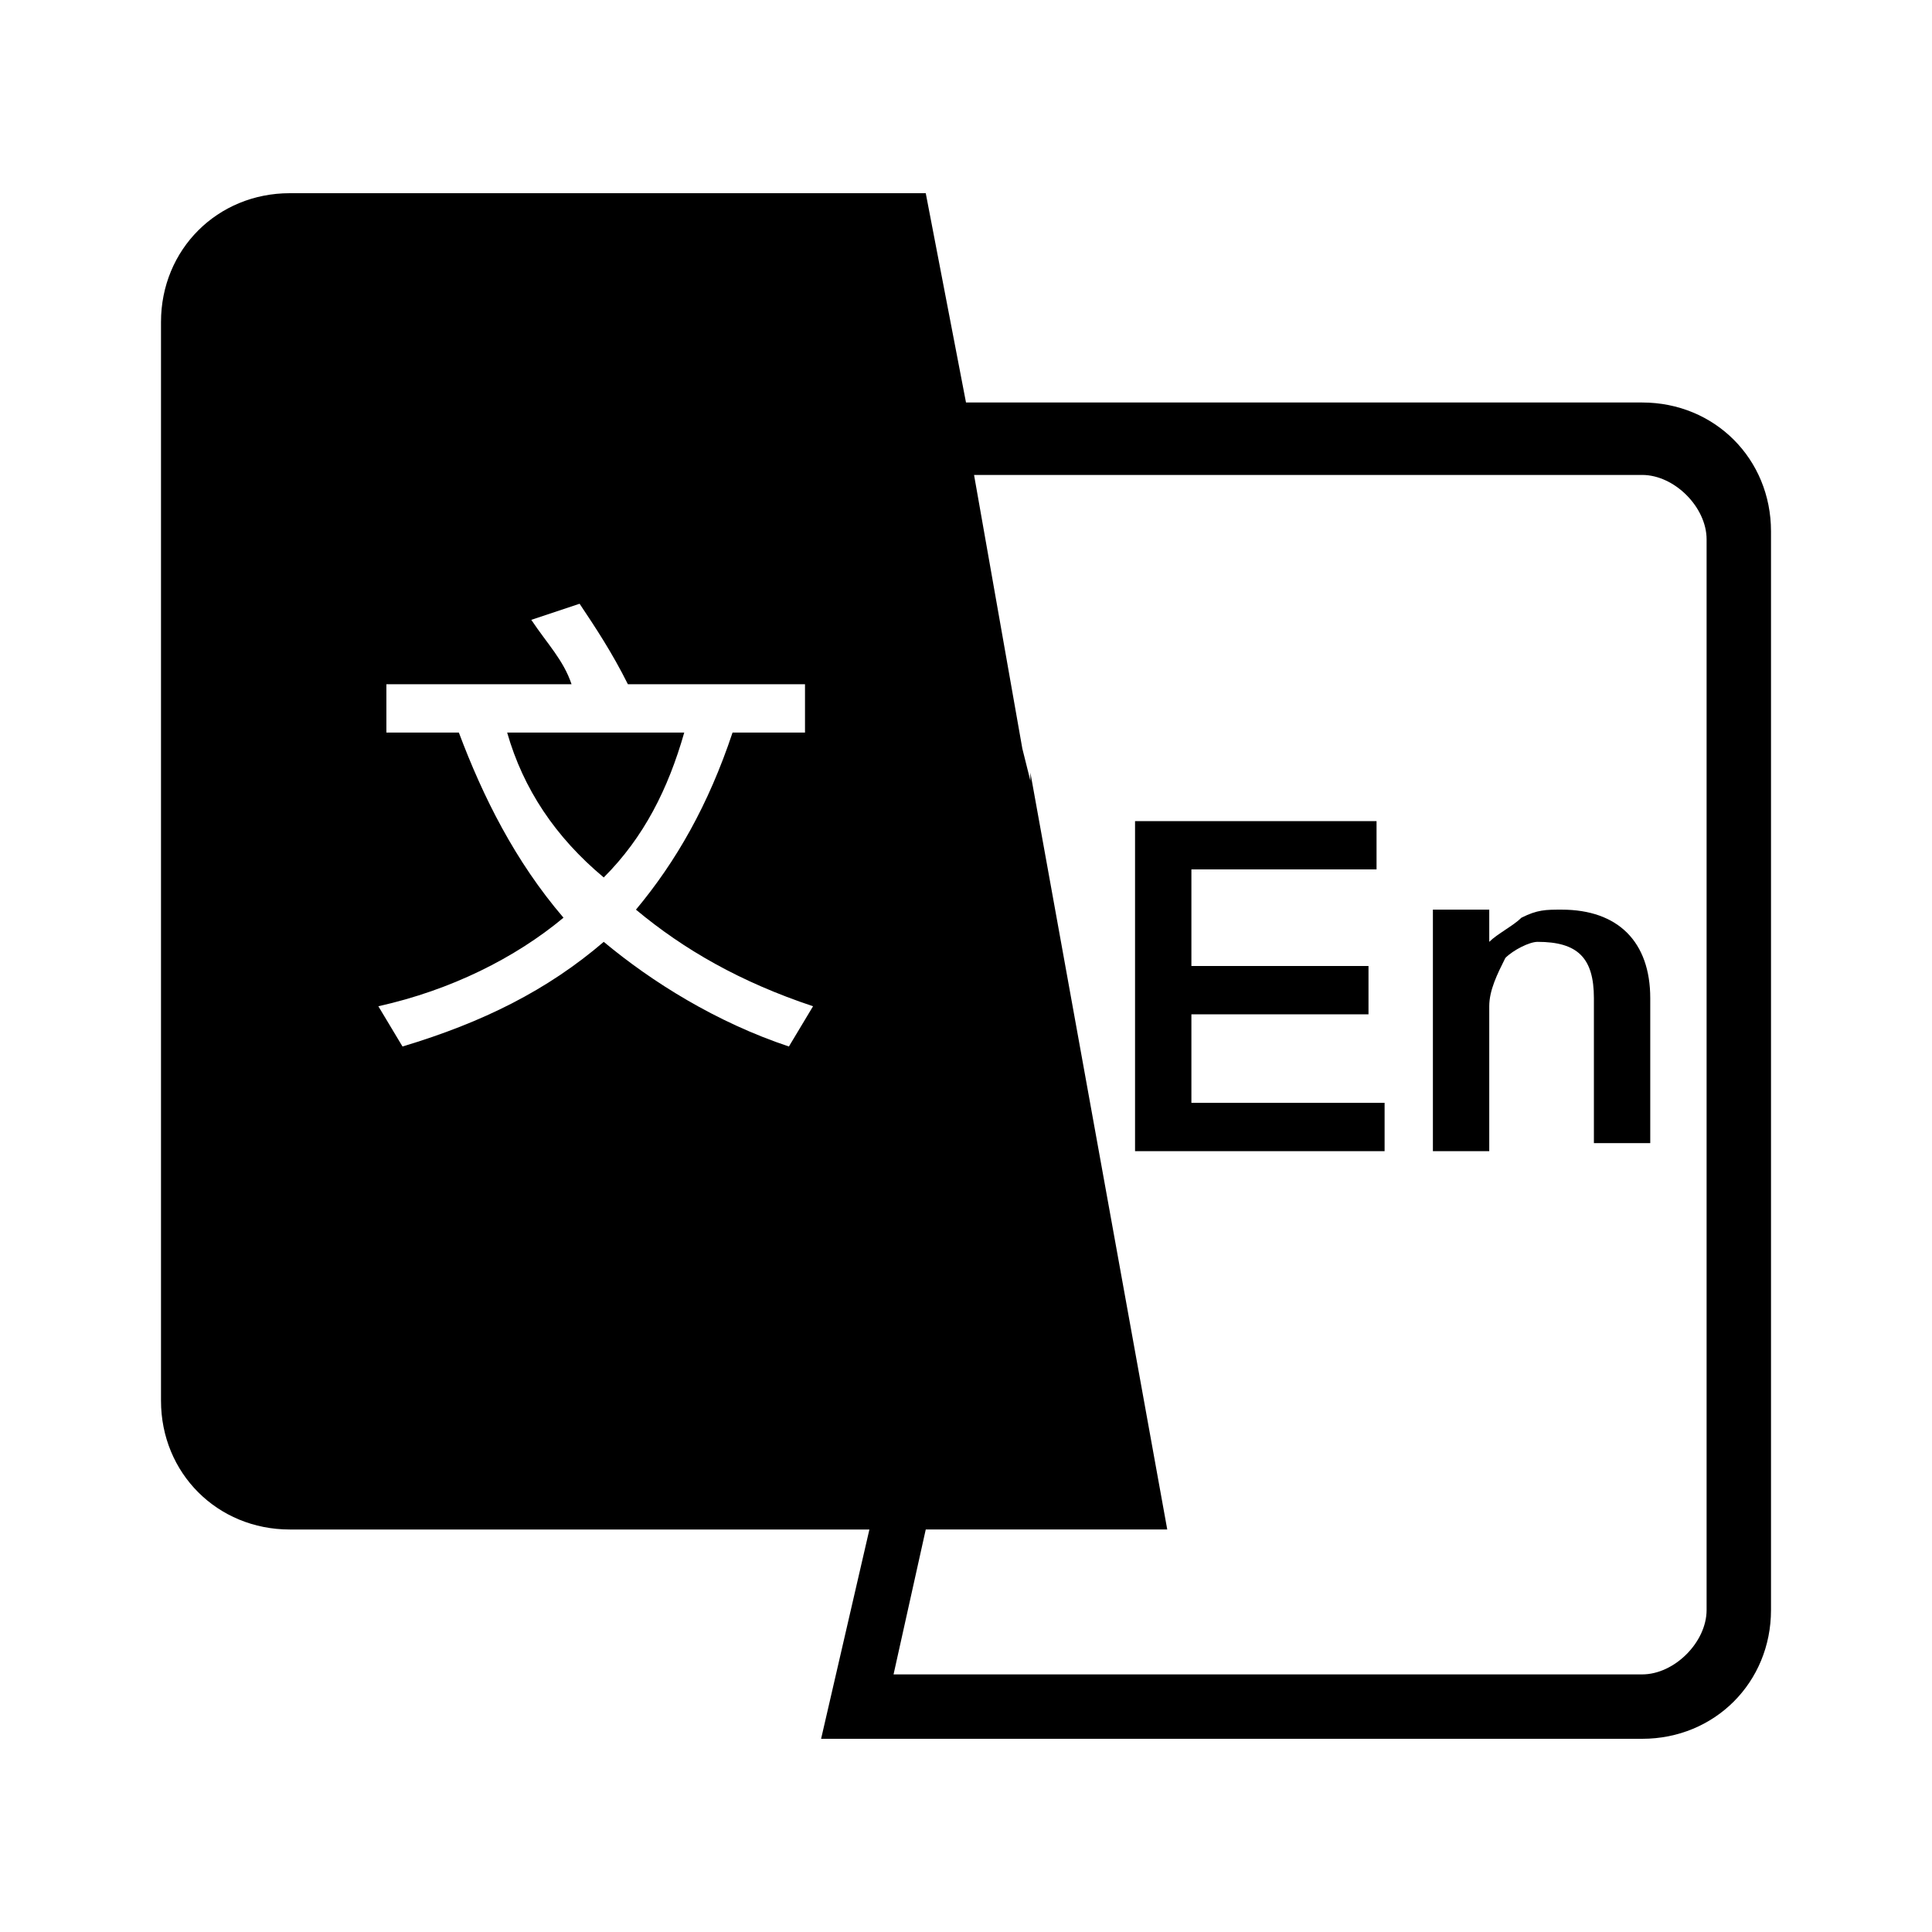<?xml version="1.0" encoding="utf-8"?>
<!-- Generator: Adobe Illustrator 27.7.0, SVG Export Plug-In . SVG Version: 6.00 Build 0)  -->
<svg version="1.1" id="Layer_1" xmlns="http://www.w3.org/2000/svg" xmlns:xlink="http://www.w3.org/1999/xlink" x="0px"
	y="0px" viewBox="0 0 24 24" width="24" height="24" fill="currentColor" style="enable-background:new 0 0 24 24;"
	xml:space="preserve">
	<path d="M6.3,9.1c0.2,0.7,0.6,1.3,1.2,1.8c0.5-0.5,0.8-1.1,1-1.8H6.3L6.3,9.1z" />
	<path d="M20.4,5H12l-0.5-2.6H3.6C2.7,2.4,2,3.1,2,4v13.4C2,18.3,2.7,19,3.6,19h7.2l-0.6,2.6h10.2c0.9,0,1.6-0.7,1.6-1.6V6.6
	C22,5.7,21.3,5,20.4,5z M9.8,13c-0.9-0.3-1.7-0.8-2.3-1.3C6.8,12.3,6,12.7,5,13l-0.3-0.5c0.9-0.2,1.7-0.6,2.3-1.1
	C6.4,10.7,6,9.9,5.7,9.1H4.8V8.5h2.3C7,8.2,6.8,8,6.6,7.7l0.6-0.2c0.2,0.3,0.4,0.6,0.6,1H10v0.6H9.1c-0.3,0.9-0.7,1.6-1.2,2.2
	c0.6,0.5,1.3,0.9,2.2,1.2C10.1,12.5,9.8,13,9.8,13z M21.2,20c0,0.4-0.4,0.8-0.8,0.8h-9.3l0.4-1.8h3l-1.7-9.4l0,0.1l-0.1-0.4l0,0
	l-0.6-3.4h8.3c0.4,0,0.8,0.4,0.8,0.8L21.2,20L21.2,20z" />
	<path d="M14.8,12.6H17V12h-2.2v-1.2h2.3v-0.6h-3v4.1h3.1v-0.6h-2.4L14.8,12.6L14.8,12.6z M19.4,11.3c-0.2,0-0.3,0-0.5,0.1
	c-0.1,0.1-0.3,0.2-0.4,0.3v-0.4h-0.7v3h0.7v-1.8c0-0.2,0.1-0.4,0.2-0.6c0.1-0.1,0.3-0.2,0.4-0.2c0.5,0,0.7,0.2,0.7,0.7v1.8h0.7v-1.8
	C20.5,11.7,20.1,11.3,19.4,11.3z" />
</svg>